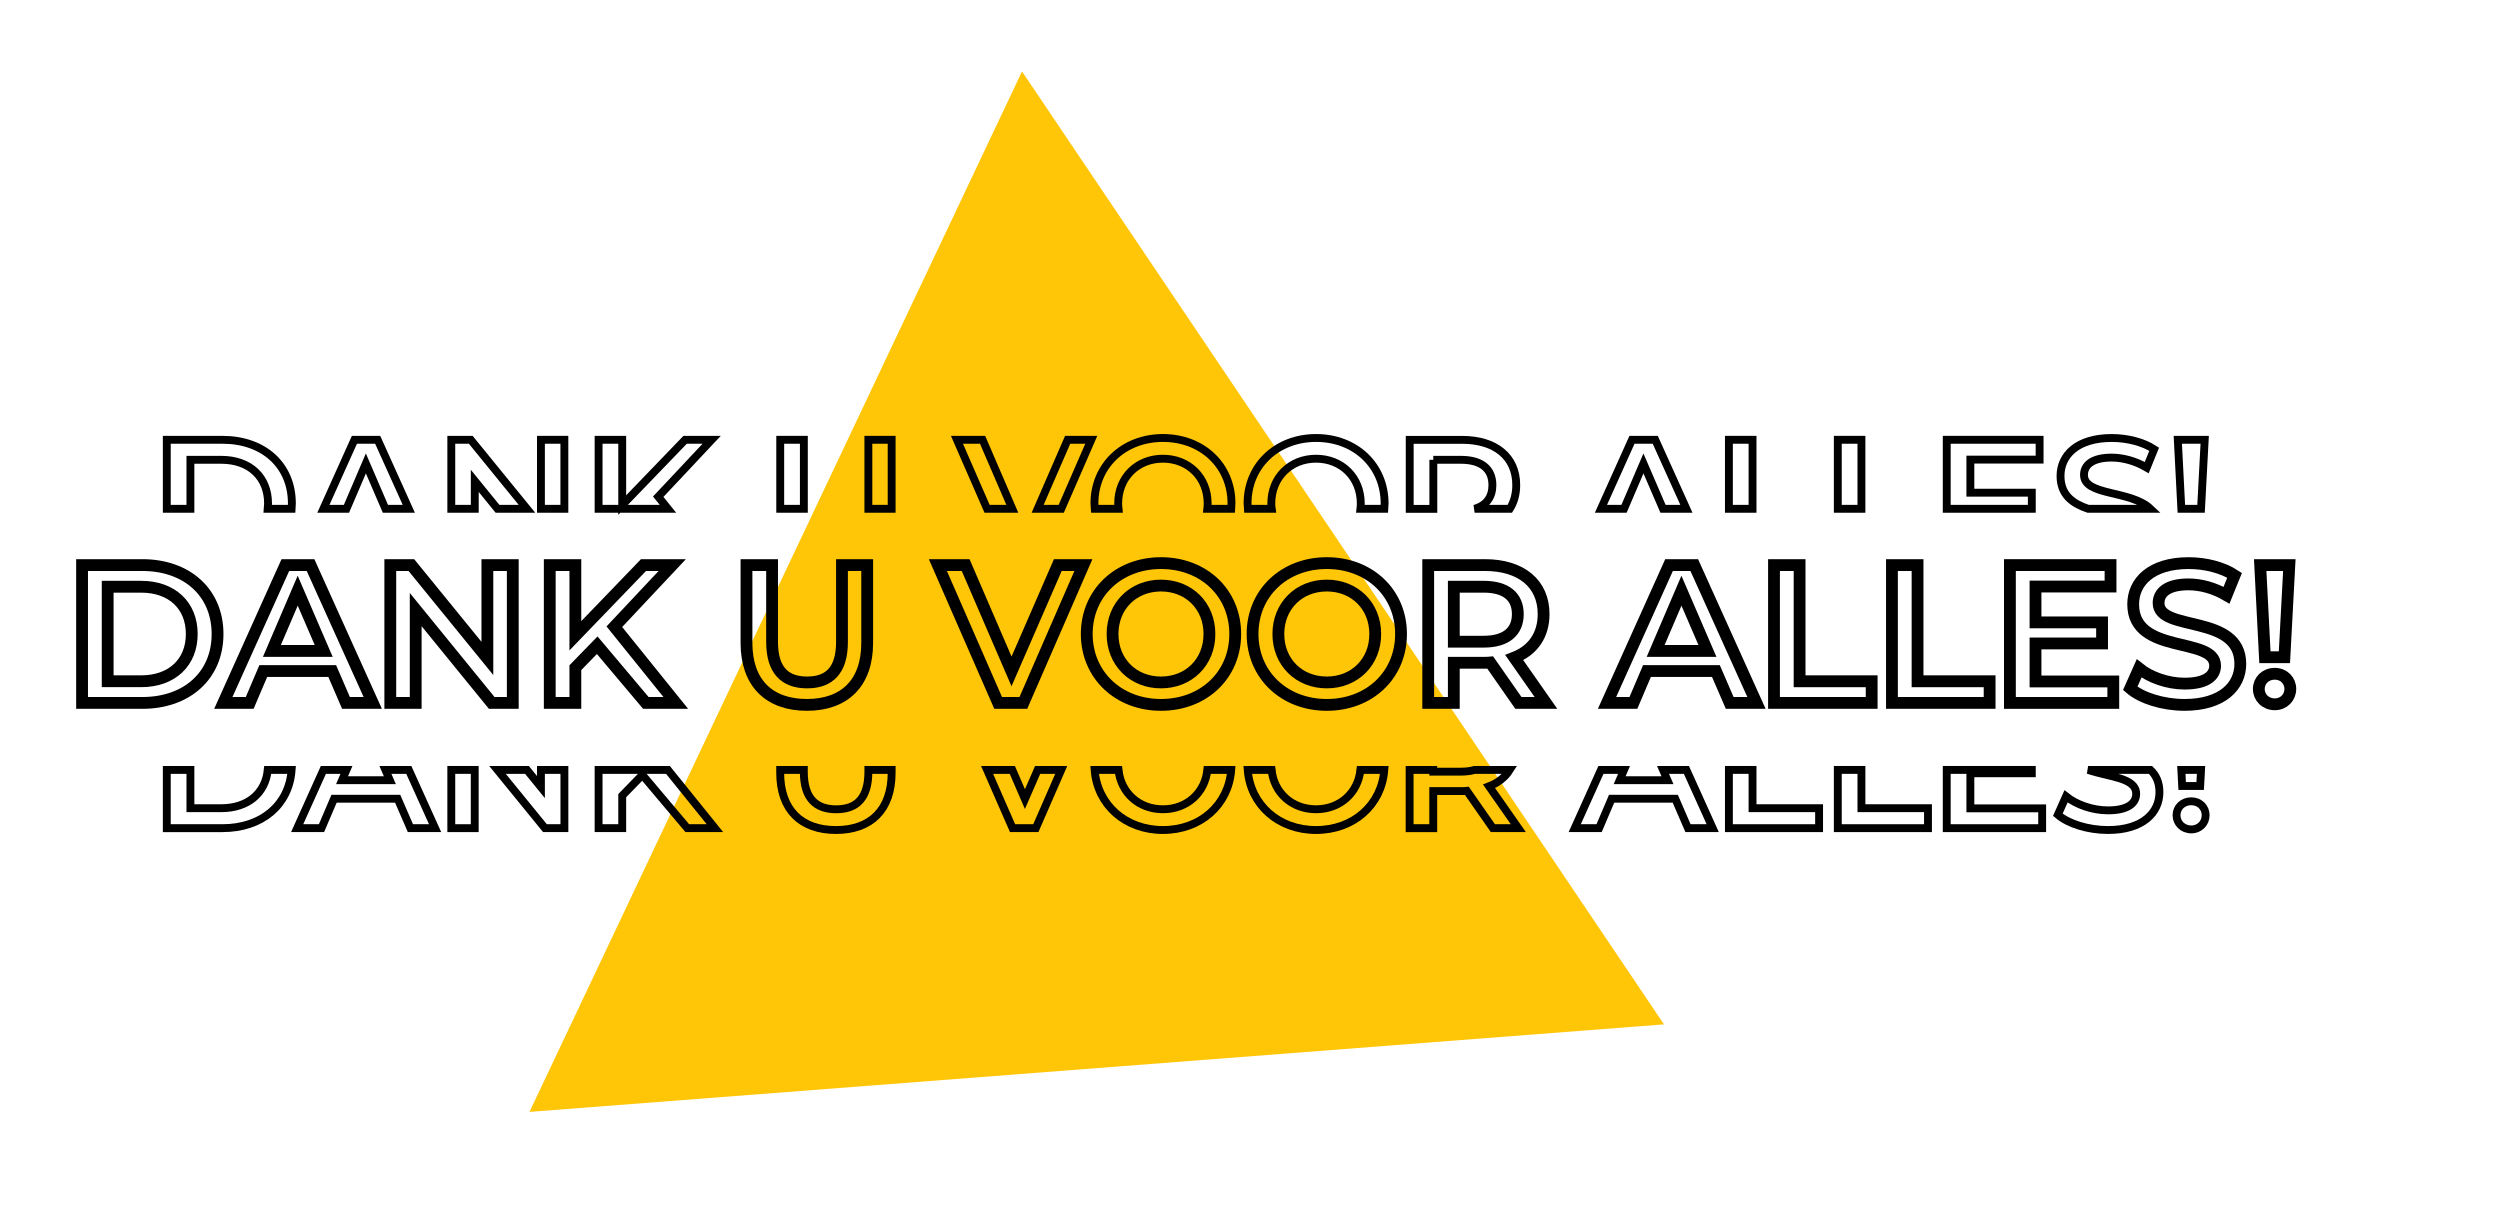 <?xml version="1.0" encoding="utf-8"?>
<!-- Generator: Adobe Illustrator 27.0.0, SVG Export Plug-In . SVG Version: 6.00 Build 0)  -->
<svg version="1.1" id="Layer_1" xmlns="http://www.w3.org/2000/svg" xmlns:xlink="http://www.w3.org/1999/xlink" x="0px" y="0px"
	 viewBox="0 0 634.78 308.21" style="enable-background:new 0 0 634.78 308.21;" xml:space="preserve">
<style type="text/css">
	.st0{fill:#FFC507;}
	.st1{fill:none;stroke:#000000;stroke-width:3;}
	.st2{fill:none;stroke:#000000;stroke-width:2;}
</style>
<polygon class="st0" points="422.51,260.1 259.5,18.14 134.44,282.32 "/>
<g>
	<path class="st1" d="M20.84,143.48h15.3c11.35,0,19.1,7,19.1,17.5s-7.75,17.5-19.1,17.5h-15.3V143.48z M35.84,172.98
		c7.8,0,12.85-4.75,12.85-12c0-7.25-5.05-12-12.85-12h-8.5v24H35.84z"/>
	<path class="st1" d="M84.35,170.38h-17.5l-3.45,8.1h-6.7l15.75-35h6.4l15.8,35h-6.8L84.35,170.38z M82.19,165.28l-6.6-15.3
		l-6.55,15.3H82.19z"/>
	<path class="st1" d="M130.2,143.48v35h-5.35l-19.3-23.7v23.7h-6.45v-35h5.35l19.3,23.7v-23.7H130.2z"/>
	<path class="st1" d="M151.64,163.83l-5.55,5.7v8.95h-6.5v-35h6.5v17.95l17.3-17.95h7.3l-14.7,15.65l15.6,19.35h-7.6L151.64,163.83z
		"/>
	<path class="st1" d="M189.54,163.23v-19.75h6.5v19.5c0,7.2,3.25,10.3,8.9,10.3s8.85-3.1,8.85-10.3v-19.5h6.4v19.75
		c0,10.2-5.75,15.75-15.3,15.75C195.29,178.98,189.54,173.43,189.54,163.23z"/>
	<path class="st1" d="M275.09,143.48l-15.25,35h-6.4l-15.3-35h7.05l11.65,27l11.75-27H275.09z"/>
	<path class="st1" d="M275.94,160.98c0-10.35,8-18,18.85-18s18.85,7.6,18.85,18s-8,18-18.85,18S275.94,171.33,275.94,160.98z
		 M307.09,160.98c0-7.15-5.25-12.3-12.3-12.3s-12.3,5.15-12.3,12.3s5.25,12.3,12.3,12.3S307.09,168.13,307.09,160.98z"/>
	<path class="st1" d="M318.04,160.98c0-10.35,8-18,18.85-18s18.85,7.6,18.85,18s-8,18-18.85,18S318.04,171.33,318.04,160.98z
		 M349.19,160.98c0-7.15-5.25-12.3-12.3-12.3s-12.3,5.15-12.3,12.3s5.25,12.3,12.3,12.3S349.19,168.13,349.19,160.98z"/>
	<path class="st1" d="M385.54,178.48l-7.15-10.25c-0.45,0.05-0.9,0.05-1.35,0.05h-7.9v10.2h-6.5v-35h14.4c9.2,0,14.9,4.7,14.9,12.45
		c0,5.3-2.7,9.2-7.45,11.05l8.05,11.5H385.54z M376.74,148.98h-7.6v13.95h7.6c5.7,0,8.65-2.6,8.65-7
		C385.39,151.53,382.44,148.98,376.74,148.98z"/>
	<path class="st1" d="M435.69,170.38h-17.5l-3.45,8.1h-6.7l15.75-35h6.4l15.8,35h-6.8L435.69,170.38z M433.54,165.28l-6.6-15.3
		l-6.55,15.3H433.54z"/>
	<path class="st1" d="M450.44,143.48h6.5v29.5h18.3v5.5h-24.8V143.48z"/>
	<path class="st1" d="M480.39,143.48h6.5v29.5h18.3v5.5h-24.8V143.48z"/>
	<path class="st1" d="M536.59,173.03v5.45h-26.25v-35h25.55v5.45h-19.05v9.1h16.9v5.35h-16.9v9.65H536.59z"/>
	<path class="st1" d="M540.89,174.78l2.25-5.05c2.8,2.25,7.25,3.85,11.55,3.85c5.45,0,7.75-1.95,7.75-4.55
		c0-7.55-20.8-2.6-20.8-15.6c0-5.65,4.5-10.45,14.1-10.45c4.2,0,8.6,1.1,11.65,3.1l-2.05,5.05c-3.15-1.85-6.6-2.75-9.65-2.75
		c-5.4,0-7.6,2.1-7.6,4.75c0,7.45,20.75,2.6,20.75,15.45c0,5.6-4.55,10.4-14.15,10.4C549.24,178.98,543.79,177.28,540.89,174.78z"/>
	<path class="st1" d="M573.54,174.93c0-2.15,1.7-3.85,4.05-3.85c2.3,0,3.95,1.7,3.95,3.85c0,2.15-1.65,3.9-3.95,3.9
		C575.24,178.83,573.54,177.08,573.54,174.93z M573.89,143.48h7.4l-1.25,23.4h-4.95L573.89,143.48z"/>
</g>
<g>
	<path class="st2" d="M48.35,116.75h7.85c7.2,0,11.86,4.39,11.86,11.08c0,0.47-0.03,0.92-0.07,1.36h6.06
		c0.03-0.45,0.06-0.9,0.06-1.36c0-9.69-7.15-16.16-17.63-16.16H42.35v17.52h6V116.75z"/>
	<path class="st2" d="M67.99,195.49c-0.59,5.92-5.09,9.72-11.79,9.72h-7.85v-9.72h-6v14.79h14.13c9.98,0,16.93-5.87,17.57-14.79
		H67.99z"/>
	<polygon class="st2" points="92.9,117.67 97.86,129.19 103.8,129.19 95.9,111.67 89.99,111.67 82.11,129.19 87.97,129.19 	"/>
	<polygon class="st2" points="97.86,195.49 98.99,198.1 86.85,198.1 87.97,195.49 82.11,195.49 75.45,210.28 81.63,210.28 
		84.82,202.81 100.97,202.81 104.21,210.28 110.48,210.28 103.8,195.49 	"/>
	<rect x="114.59" y="195.49" class="st2" width="5.95" height="14.79"/>
	<polygon class="st2" points="119.53,111.67 114.59,111.67 114.59,129.19 120.55,129.19 120.55,122.1 126.32,129.19 133.8,129.19 	
		"/>
	<polygon class="st2" points="137.35,195.49 137.35,199.85 133.8,195.49 126.32,195.49 138.37,210.28 143.31,210.28 143.31,195.49 	
		"/>
	<rect x="137.35" y="111.67" class="st2" width="5.95" height="17.52"/>
	<polygon class="st2" points="167.13,126.12 180.7,111.67 173.96,111.67 157.99,128.24 157.99,111.67 151.99,111.67 151.99,129.19 
		169.6,129.19 	"/>
	<polygon class="st2" points="151.99,195.49 151.99,210.28 157.99,210.28 157.99,202.02 163.11,196.76 174.51,210.28 181.53,210.28 
		169.6,195.49 	"/>
	<rect x="198.11" y="111.67" class="st2" width="6" height="17.52"/>
	<path class="st2" d="M220.49,195.49v0.49c0,6.65-2.95,9.51-8.17,9.51s-8.22-2.86-8.22-9.51v-0.49h-6v0.72
		c0,9.42,5.31,14.54,14.17,14.54c8.82,0,14.13-5.12,14.13-14.54v-0.72H220.49z"/>
	<rect x="220.49" y="111.67" class="st2" width="5.91" height="17.52"/>
	<polygon class="st2" points="263.47,195.49 260.24,202.9 257.04,195.49 250.63,195.49 257.1,210.28 263.01,210.28 269.46,195.49 	
		"/>
	<polygon class="st2" points="249.49,111.67 242.98,111.67 250.63,129.19 257.04,129.19 	"/>
	<polygon class="st2" points="277.09,111.67 271.09,111.67 263.47,129.19 269.46,129.19 	"/>
	<path class="st2" d="M306.56,195.49c-0.62,5.88-5.23,9.99-11.28,9.99c-6.05,0-10.66-4.11-11.28-9.99h-6.06
		c0.67,8.85,7.8,15.26,17.34,15.26c9.53,0,16.67-6.36,17.34-15.26H306.56z"/>
	<path class="st2" d="M283.92,127.83c0-6.6,4.85-11.36,11.36-11.36c6.51,0,11.36,4.75,11.36,11.36c0,0.46-0.03,0.92-0.08,1.36h6.06
		c0.03-0.45,0.07-0.9,0.07-1.36c0-9.6-7.39-16.62-17.4-16.62c-10.02,0-17.4,7.06-17.4,16.62c0,0.46,0.03,0.91,0.07,1.36H284
		C283.95,128.74,283.92,128.29,283.92,127.83z"/>
	<path class="st2" d="M322.8,127.83c0-6.6,4.85-11.36,11.36-11.36c6.51,0,11.36,4.75,11.36,11.36c0,0.46-0.03,0.92-0.08,1.36h6.06
		c0.03-0.45,0.07-0.9,0.07-1.36c0-9.6-7.39-16.62-17.4-16.62c-10.02,0-17.4,7.06-17.4,16.62c0,0.46,0.03,0.91,0.07,1.36h6.06
		C322.83,128.74,322.8,128.29,322.8,127.83z"/>
	<path class="st2" d="M345.43,195.49c-0.62,5.88-5.23,9.99-11.28,9.99c-6.05,0-10.66-4.11-11.28-9.99h-6.06
		c0.67,8.85,7.8,15.26,17.34,15.26c9.53,0,16.67-6.36,17.34-15.26H345.43z"/>
	<path class="st2" d="M383.35,195.49h-8.94c-1,0.29-2.15,0.44-3.47,0.44h-7.02v-0.44h-6v14.79h6v-9.42h7.29c0.42,0,0.83,0,1.25-0.05
		l6.6,9.46h6.46l-7.43-10.62C380.4,198.77,382.18,197.34,383.35,195.49z"/>
	<path class="st2" d="M363.93,116.75h7.02c5.26,0,7.99,2.35,7.99,6.42c0,3.05-1.53,5.16-4.52,6.02h8.94
		c1.06-1.68,1.63-3.7,1.63-6.02c0-7.15-5.26-11.49-13.76-11.49h-13.29v17.52h6V116.75z"/>
	<polygon class="st2" points="417.29,117.67 422.26,129.19 428.2,129.19 420.29,111.67 414.38,111.67 406.5,129.19 412.36,129.19 	
		"/>
	<polygon class="st2" points="422.26,195.49 423.39,198.1 411.25,198.1 412.36,195.49 406.5,195.49 399.84,210.28 406.03,210.28 
		409.21,202.81 425.37,202.81 428.6,210.28 434.88,210.28 428.2,195.49 	"/>
	<rect x="438.99" y="111.67" class="st2" width="6" height="17.52"/>
	<polygon class="st2" points="444.99,195.49 438.99,195.49 438.99,210.28 461.89,210.28 461.89,205.21 444.99,205.21 	"/>
	<rect x="466.64" y="111.67" class="st2" width="6" height="17.52"/>
	<polygon class="st2" points="472.64,195.49 466.64,195.49 466.64,210.28 489.54,210.28 489.54,205.21 472.64,205.21 	"/>
	<polygon class="st2" points="515.9,125.1 500.3,125.1 500.3,116.7 517.88,116.7 517.88,111.67 494.3,111.67 494.3,129.19 
		515.9,129.19 	"/>
	<polygon class="st2" points="500.3,196.34 515.9,196.34 515.9,195.49 494.3,195.49 494.3,210.28 518.53,210.28 518.53,205.25 
		500.3,205.25 	"/>
	<path class="st2" d="M529.15,120.58c0-2.45,2.03-4.39,7.02-4.39c2.82,0,6,0.83,8.91,2.54l1.89-4.66
		c-2.82-1.85-6.88-2.86-10.76-2.86c-8.86,0-13.02,4.43-13.02,9.65c0,4.91,3.21,7.04,7.01,8.33h15.83
		C540.96,124.38,529.15,125.98,529.15,120.58z"/>
	<path class="st2" d="M530.2,195.49c5.49,1.86,12.2,1.95,12.2,6.07c0,2.4-2.12,4.2-7.15,4.2c-3.97,0-8.08-1.48-10.66-3.55
		l-2.08,4.66c2.68,2.31,7.71,3.88,12.74,3.88c8.86,0,13.06-4.43,13.06-9.6c0-2.55-0.89-4.34-2.28-5.66H530.2z"/>
	<polygon class="st2" points="558.65,199.57 558.87,195.49 553.87,195.49 554.08,199.57 	"/>
	<polygon class="st2" points="559.8,111.67 552.97,111.67 553.87,129.19 558.87,129.19 	"/>
	<path class="st2" d="M556.39,203.45c-2.17,0-3.74,1.57-3.74,3.55s1.57,3.6,3.74,3.6c2.12,0,3.65-1.61,3.65-3.6
		S558.51,203.45,556.39,203.45z"/>
</g>
</svg>
